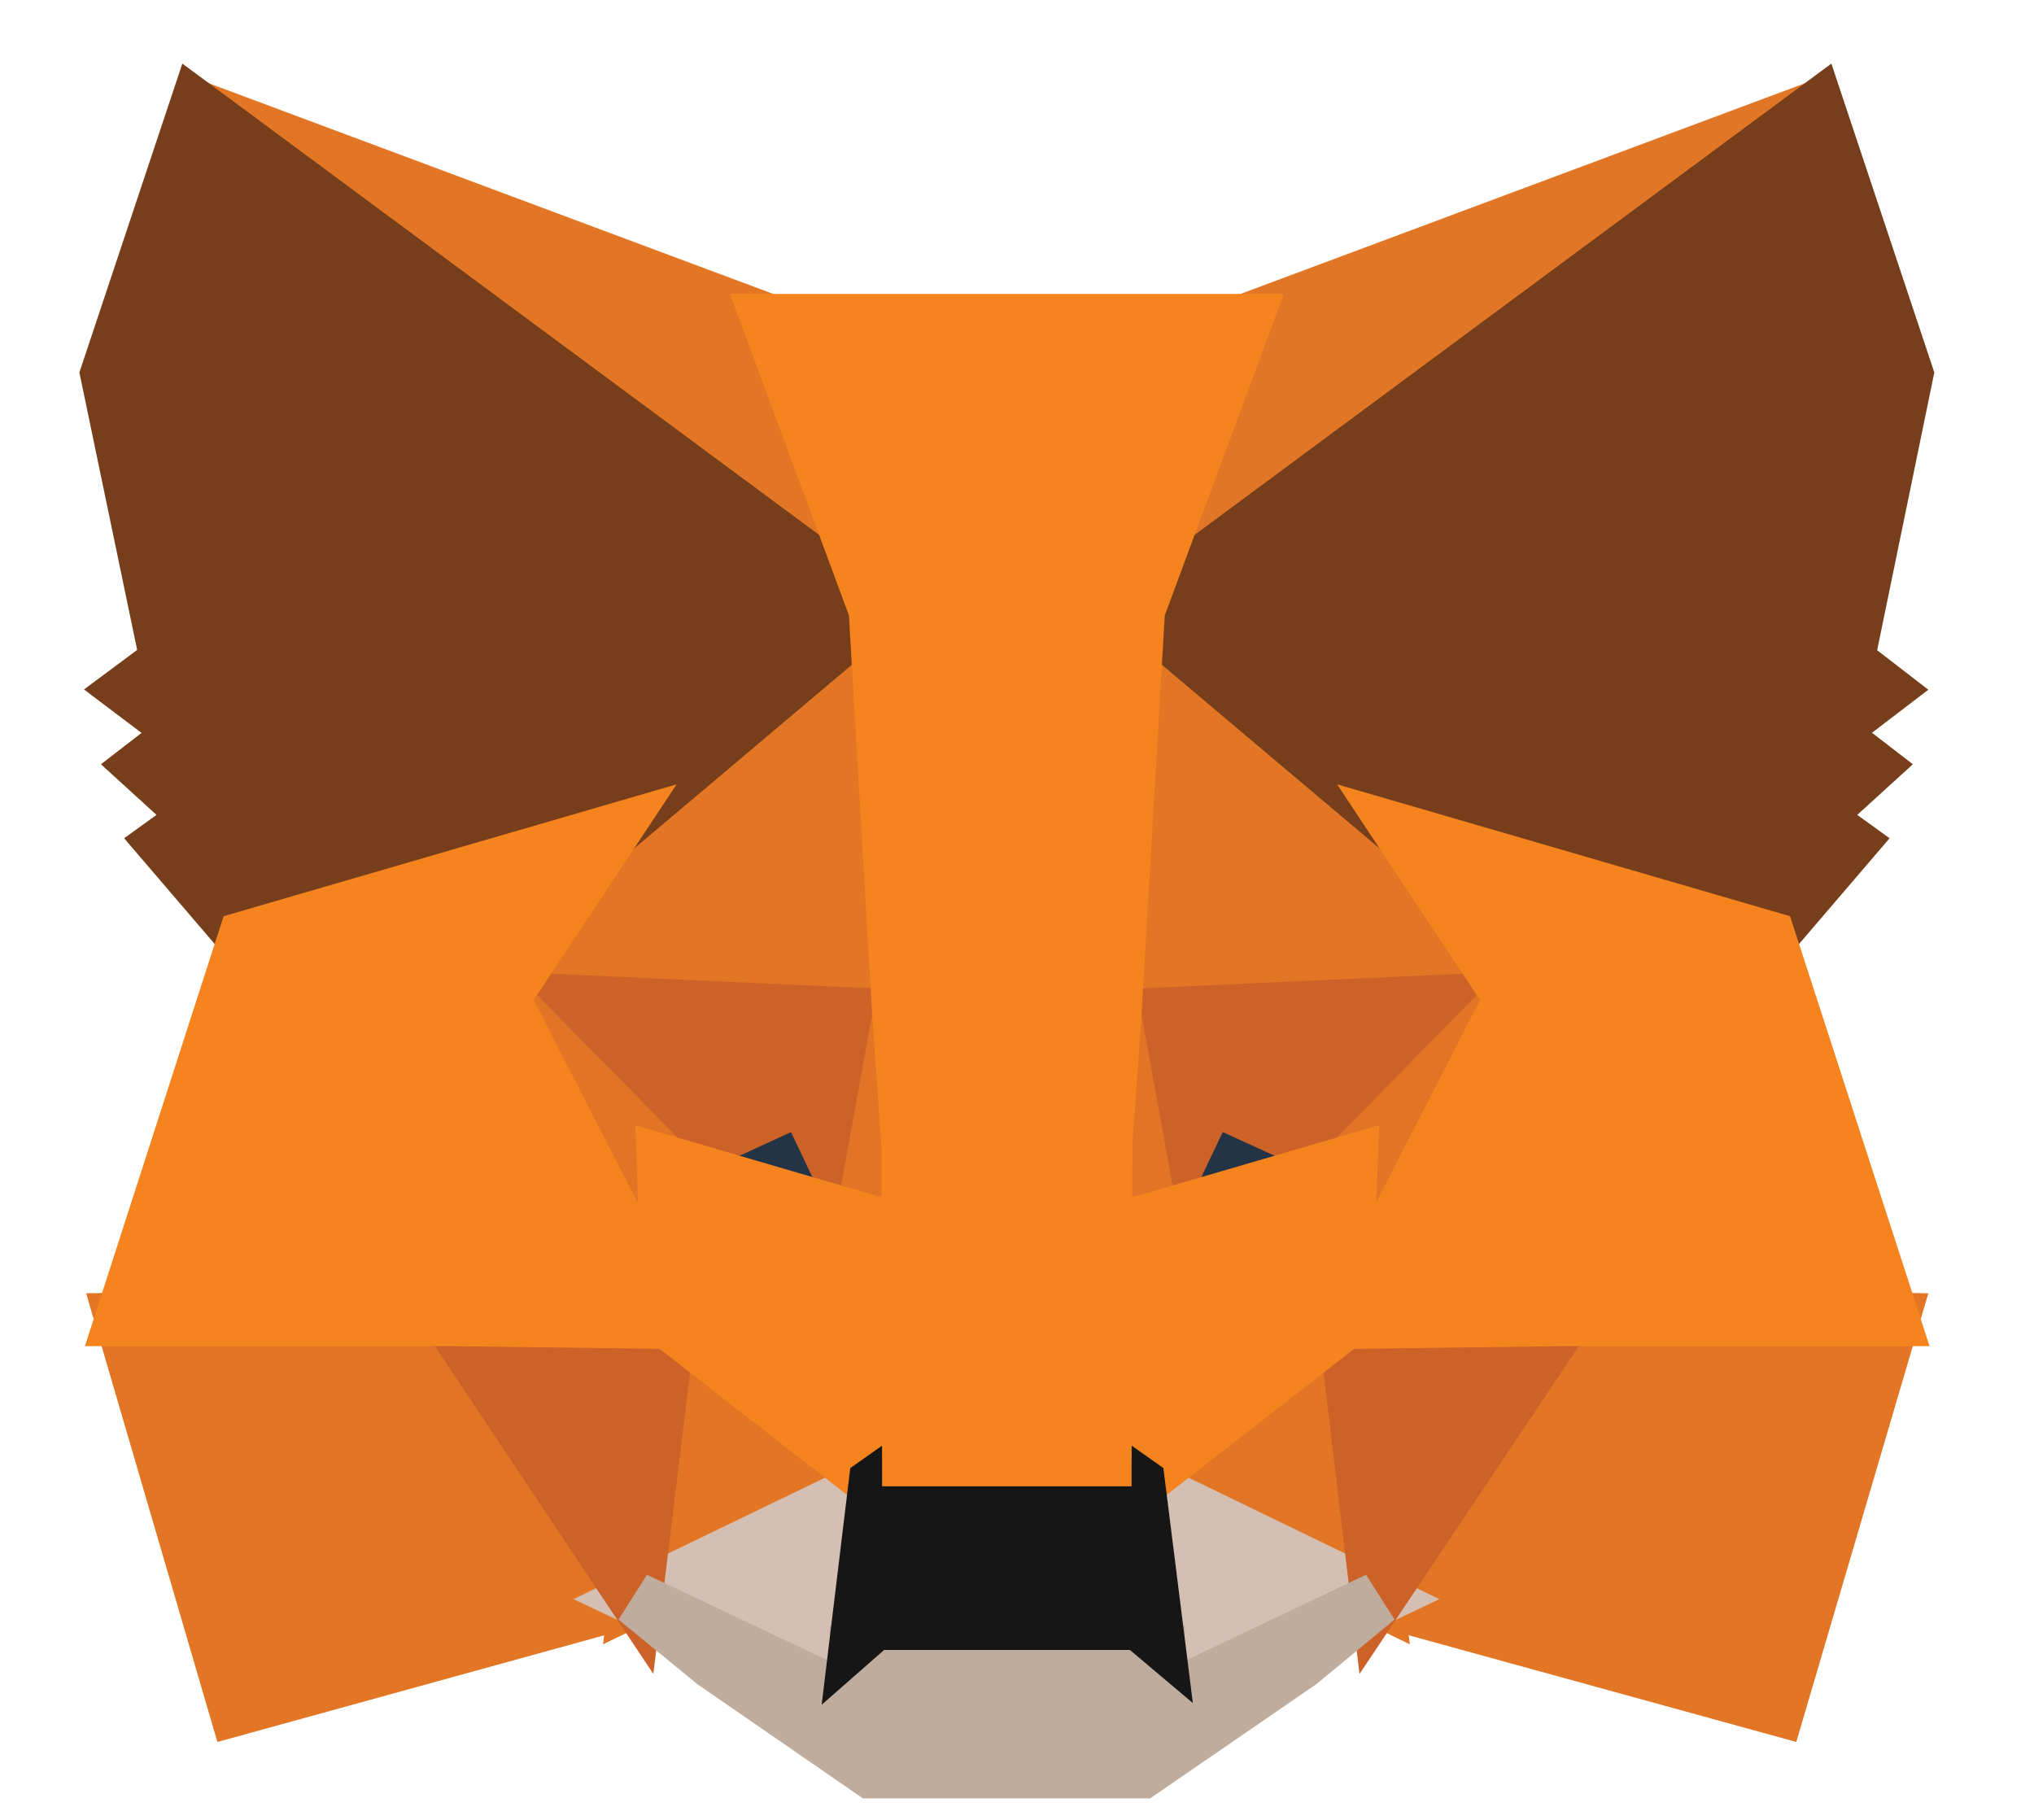 <svg viewBox="0 0 38 34" xmlns="http://www.w3.org/2000/svg" xmlns:xlink="http://www.w3.org/1999/xlink">
    <g id="Page-1" stroke="none" stroke-width="1" fill="none" fill-rule="evenodd">
        <g id="WalletConnect_Desktop" transform="translate(-453, -340)" fill-rule="nonzero">
            <g id="Group-6" transform="translate(400, 234)">
                <g id="Group-3" transform="translate(40, 92)">
                    <g id="metamask-fox.c06f3a3e" transform="translate(15, 16)">
                        <polygon id="Path" stroke="#E17726" fill="#E17726" points="31.958 0 18.824 9.718 21.267 3.991"></polygon>
                        <g id="Group" fill="#E27625" stroke="#E27625">
                            <polygon id="Path" points="1.663 0 14.68 9.809 12.355 3.991"></polygon>
                            <polygon id="Path" points="27.23 22.534 23.735 27.872 31.218 29.932 33.361 22.65"></polygon>
                            <polygon id="Path" points="0.273 22.65 2.403 29.932 9.873 27.872 6.392 22.534"></polygon>
                            <polygon id="Path" points="9.471 13.515 7.392 16.651 14.797 16.988 14.55 9.019"></polygon>
                            <polygon id="Path" points="24.151 13.515 18.993 8.928 18.824 16.988 26.229 16.651"></polygon>
                            <polygon id="Path" points="9.873 27.872 14.355 25.708 10.497 22.702"></polygon>
                            <polygon id="Path" points="19.266 25.708 23.735 27.872 23.124 22.702"></polygon>
                        </g>
                        <polygon id="Path" stroke="#D5BFB2" fill="#D5BFB2" points="23.735 27.872 19.266 25.708 19.63 28.611 19.591 29.842"></polygon>
                        <polygon id="Path" stroke="#D5BFB2" fill="#D5BFB2" points="9.873 27.872 14.03 29.842 14.004 28.611 14.355 25.708"></polygon>
                        <polygon id="Path" stroke="#233447" fill="#233447" points="14.108 20.784 10.393 19.696 13.017 18.491"></polygon>
                        <polygon id="Path" stroke="#233447" fill="#233447" points="19.513 20.784 20.604 18.491 23.241 19.696"></polygon>
                        <polygon id="Path" stroke="#CC6228" fill="#CC6228" points="9.873 27.872 10.523 22.534 6.392 22.65"></polygon>
                        <polygon id="Path" stroke="#CC6228" fill="#CC6228" points="23.098 22.534 23.735 27.872 27.229 22.65"></polygon>
                        <polygon id="Path" stroke="#CC6228" fill="#CC6228" points="26.229 16.651 18.824 16.988 19.513 20.784 20.604 18.491 23.241 19.696"></polygon>
                        <polygon id="Path" stroke="#CC6228" fill="#CC6228" points="10.393 19.696 13.017 18.491 14.108 20.784 14.797 16.988 7.392 16.651"></polygon>
                        <polygon id="Path" stroke="#E27525" fill="#E27525" points="7.392 16.651 10.497 22.702 10.393 19.696"></polygon>
                        <polygon id="Path" stroke="#E27525" fill="#E27525" points="23.241 19.696 23.124 22.702 26.229 16.651"></polygon>
                        <polygon id="Path" stroke="#E27525" fill="#E27525" points="14.797 16.988 14.108 20.784 14.979 25.268 15.174 19.359"></polygon>
                        <polygon id="Path" stroke="#E27525" fill="#E27525" points="18.824 16.988 18.46 19.346 18.642 25.268 19.513 20.784"></polygon>
                        <polygon id="Path" stroke="#F5841F" fill="#F5841F" points="19.513 20.784 18.642 25.268 19.266 25.708 23.124 22.702 23.241 19.696"></polygon>
                        <polygon id="Path" stroke="#F5841F" fill="#F5841F" points="10.393 19.696 10.497 22.702 14.355 25.708 14.979 25.268 14.108 20.784"></polygon>
                        <polygon id="Path" stroke="#C0AC9D" fill="#C0AC9D" points="19.591 29.842 19.63 28.611 19.292 28.326 14.329 28.326 14.004 28.611 14.03 29.842 9.873 27.872 11.328 29.064 14.277 31.099 19.331 31.099 22.293 29.064 23.735 27.872"></polygon>
                        <polygon id="Path" stroke="#161616" fill="#161616" points="19.266 25.708 18.642 25.268 14.979 25.268 14.355 25.708 14.004 28.611 14.329 28.326 19.292 28.326 19.63 28.611"></polygon>
                        <polygon id="Path" stroke="#763E1A" fill="#763E1A" points="32.517 10.353 33.621 4.989 31.958 -8.8817842e-16 19.266 9.394 24.151 13.515 31.049 15.523 32.569 13.748 31.906 13.269 32.959 12.31 32.153 11.688 33.205 10.884"></polygon>
                        <polygon id="Path" stroke="#763E1A" fill="#763E1A" points="0 4.989 1.117 10.353 0.403 10.884 1.468 11.688 0.663 12.31 1.715 13.269 1.052 13.748 2.572 15.523 9.471 13.515 14.355 9.394 1.663 3.55271368e-15"></polygon>
                        <polygon id="Path" stroke="#F5841F" fill="#F5841F" points="31.049 15.523 24.151 13.515 26.229 16.651 23.124 22.702 27.23 22.65 33.361 22.65"></polygon>
                        <polygon id="Path" stroke="#F5841F" fill="#F5841F" points="9.47 13.515 2.572 15.523 0.273 22.65 6.392 22.65 10.497 22.702 7.392 16.651"></polygon>
                        <polygon id="Path" stroke="#F5841F" fill="#F5841F" points="18.824 16.988 19.266 9.394 21.267 3.991 12.355 3.991 14.355 9.394 14.797 16.988 14.966 19.372 14.979 25.268 18.642 25.268 18.655 19.372"></polygon>
                    </g>
                </g>
            </g>
        </g>
    </g>
</svg>
